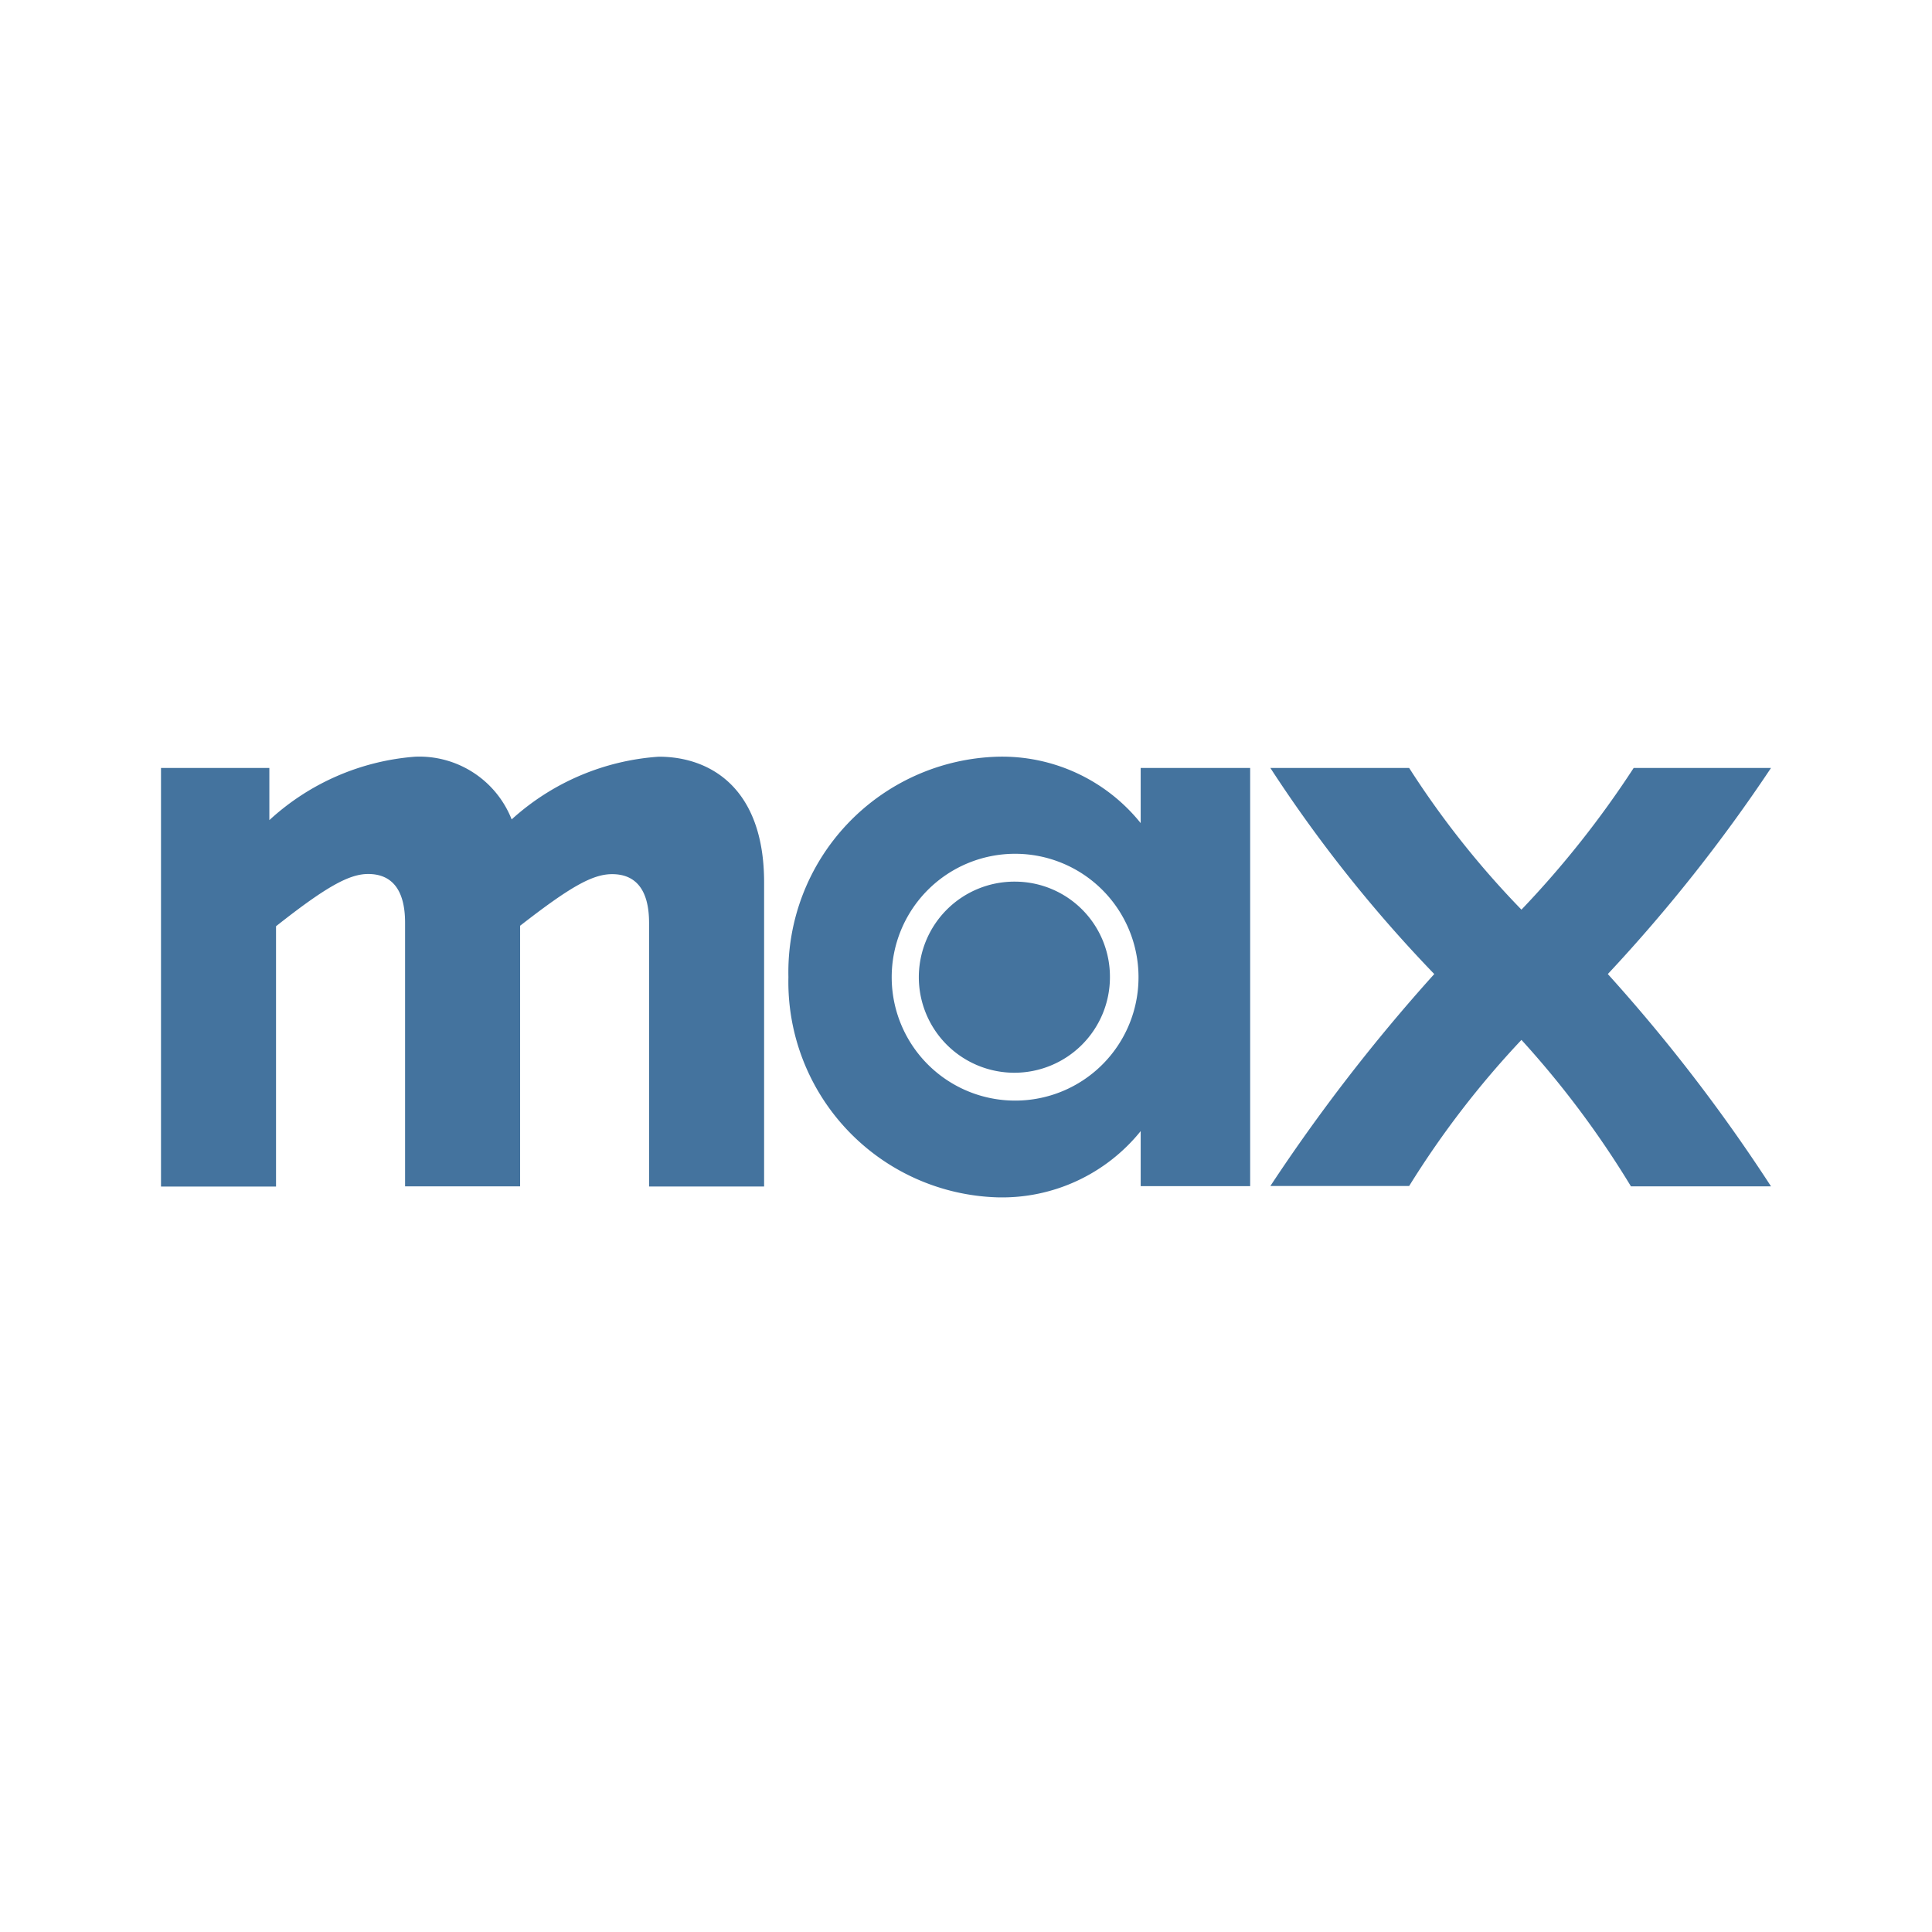 <?xml version="1.0" encoding="UTF-8"?>
<!DOCTYPE svg PUBLIC "-//W3C//DTD SVG 1.1//EN" "http://www.w3.org/Graphics/SVG/1.1/DTD/svg11.dtd">
<svg xmlns="http://www.w3.org/2000/svg" xmlns:xlink="http://www.w3.org/1999/xlink" fill="#44739e" version="1.1" id="mdi-google-home" width="32" height="32" viewBox="0 0 24 24">
<path d="M 22,9.54 H 20.294 A 12.1,12.1 0 0 1 18.9,11.3 11.154,11.154 0 0 1 17.505,9.54 h -1.724 a 17.162,17.162 0 0 0 2.036,2.56 22.133,22.133 0 0 0 -2.036,2.633 h 1.724 a 11.41,11.41 0 0 1 1.395,-1.815 11.694,11.694 0 0 1 1.36,1.819 H 22 A 20.947,20.947 0 0 0 19.973,12.1 19.91,19.91 0 0 0 22,9.54 Z m -7.83,0.685 A 2.208,2.208 0 0 0 12.394,9.4 a 2.677,2.677 0 0 0 -2.6,2.737 2.678,2.678 0 0 0 2.6,2.737 2.211,2.211 0 0 0 1.776,-0.823 v 0.684 h 1.36 V 9.54 h -1.36 z m -1.56,3.447 a 1.533,1.533 0 1 1 1.533,-1.533 1.531,1.531 0 0 1 -1.533,1.533 z M 8.184,9.4 A 3.025,3.025 0 0 0 6.356,10.179 1.233,1.233 0 0 0 5.156,9.4 3.012,3.012 0 0 0 3.346,10.188 V 9.54 H 2 v 5.2 h 1.429 v -3.234 c 0.624,-0.493 0.91,-0.649 1.144,-0.649 0.277,0 0.459,0.173 0.459,0.606 v 3.274 H 6.461 V 11.5 c 0.623,-0.485 0.9,-0.641 1.143,-0.641 0.277,0 0.459,0.173 0.459,0.606 v 3.274 H 9.492 V 10.961 C 9.492,9.791 8.825,9.4 8.184,9.4 Z m 4.426,1.552 a 1.187,1.187 0 1 0 1.178,1.187 1.181,1.181 0 0 0 -1.178,-1.187 z" />
</svg>